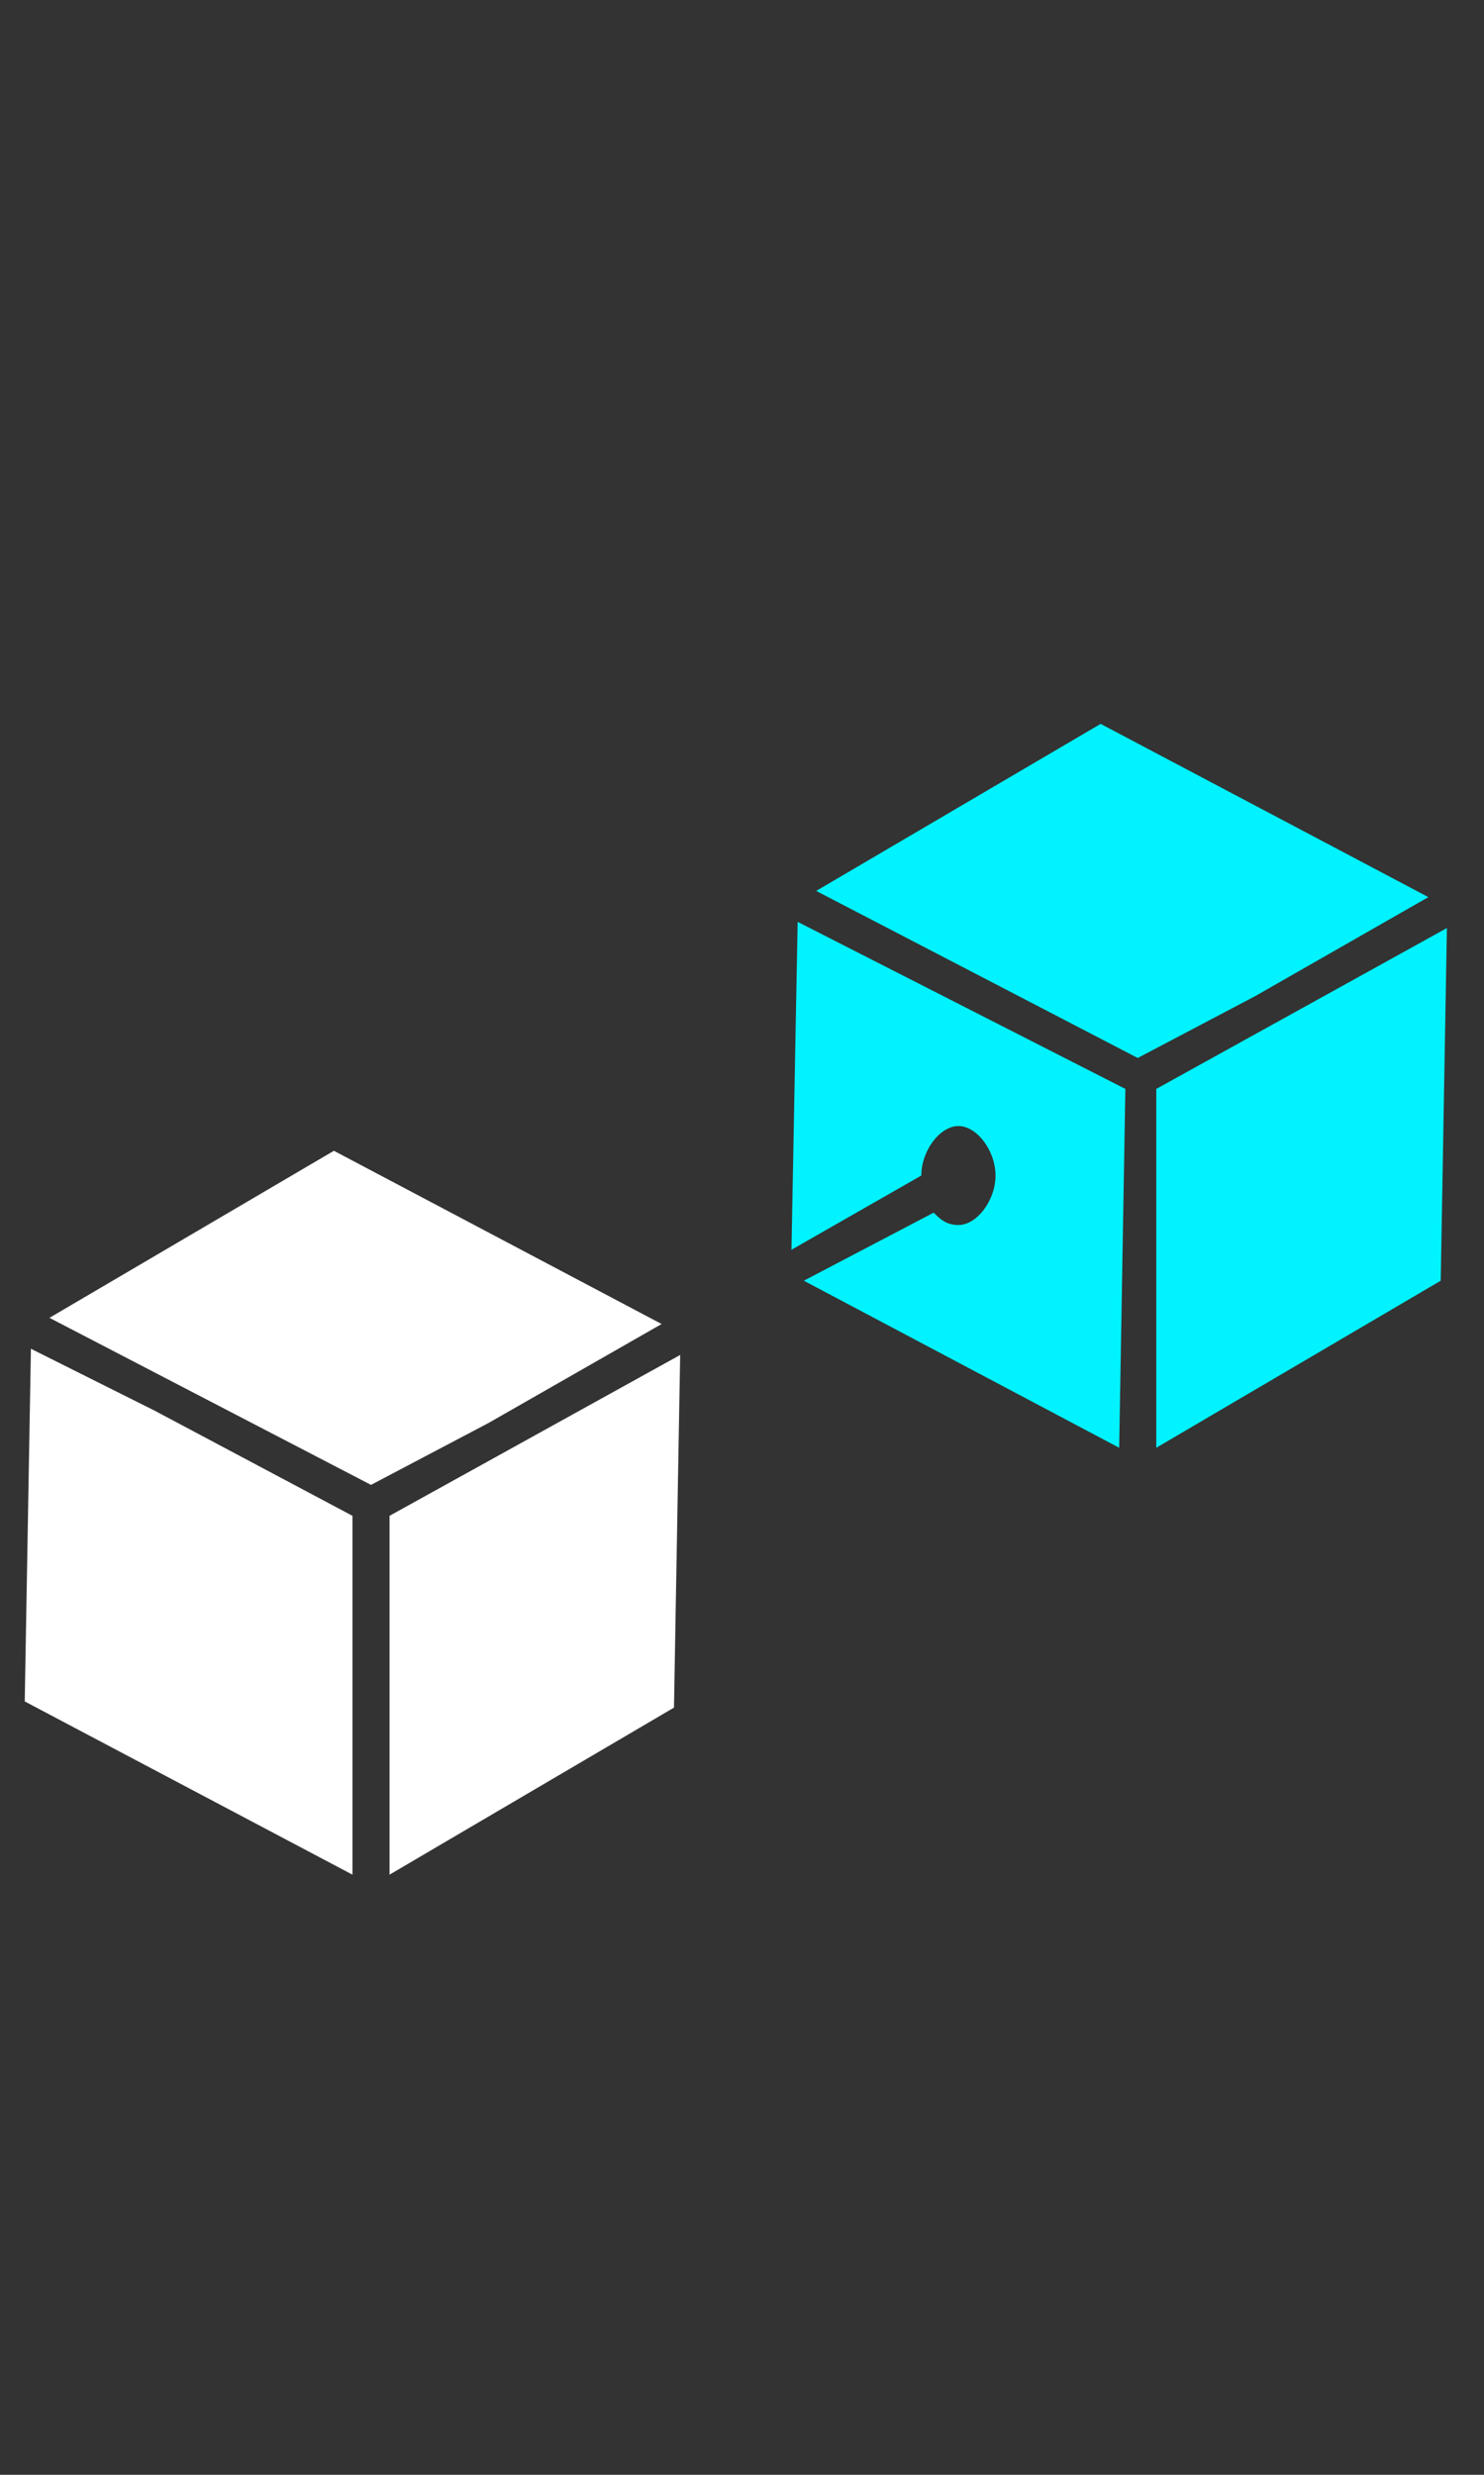 <?xml version="1.0" encoding="utf-8"?>
<!-- Generator: Adobe Illustrator 25.4.1, SVG Export Plug-In . SVG Version: 6.00 Build 0)  -->
<svg version="1.1" id="Ebene_1" xmlns="http://www.w3.org/2000/svg" xmlns:xlink="http://www.w3.org/1999/xlink" x="0px" y="0px"
	 viewBox="0 0 24 40" style="enable-background:new 0 0 24 40;" xml:space="preserve">
<rect x="0" y="0" width="24" height="40" fill="#333333" stroke="none"/>
<style type="text/css">
	.st0{fill:#00F3FF;}
	.st1{fill:#FFFFFF;}
</style>
<desc>Created with Sketch.</desc>
<g id="Blocks_Dark_1_">
	<polygon class="st0" points="23.3,20.7 23.4,15 18.7,17.6 18.7,23.4 	"/>
	<polygon class="st0" points="18.4,17.1 20.3,16.1 23.1,14.5 17.8,11.7 13.2,14.4 	"/>
	<polygon class="st1" points="10.9,27.6 11,21.9 6.3,24.5 6.3,30.3 	"/>
	<path class="st0" d="M12.9,14.9l-0.1,5.3l2.1-1.2l0,0c0-0.4,0.3-0.8,0.6-0.8s0.6,0.4,0.6,0.8s-0.3,0.8-0.6,0.8
		c-0.2,0-0.3-0.1-0.4-0.2L13,20.7l5.1,2.7l0.1-5.8L12.9,14.9z"/>
	<polygon class="st1" points="0.4,27.5 5.7,30.3 5.7,24.5 2.5,22.8 0.5,21.8 	"/>
	<polygon class="st1" points="6,24 7.9,23 10.7,21.4 5.4,18.6 0.8,21.3 	"/>
</g>
</svg>
